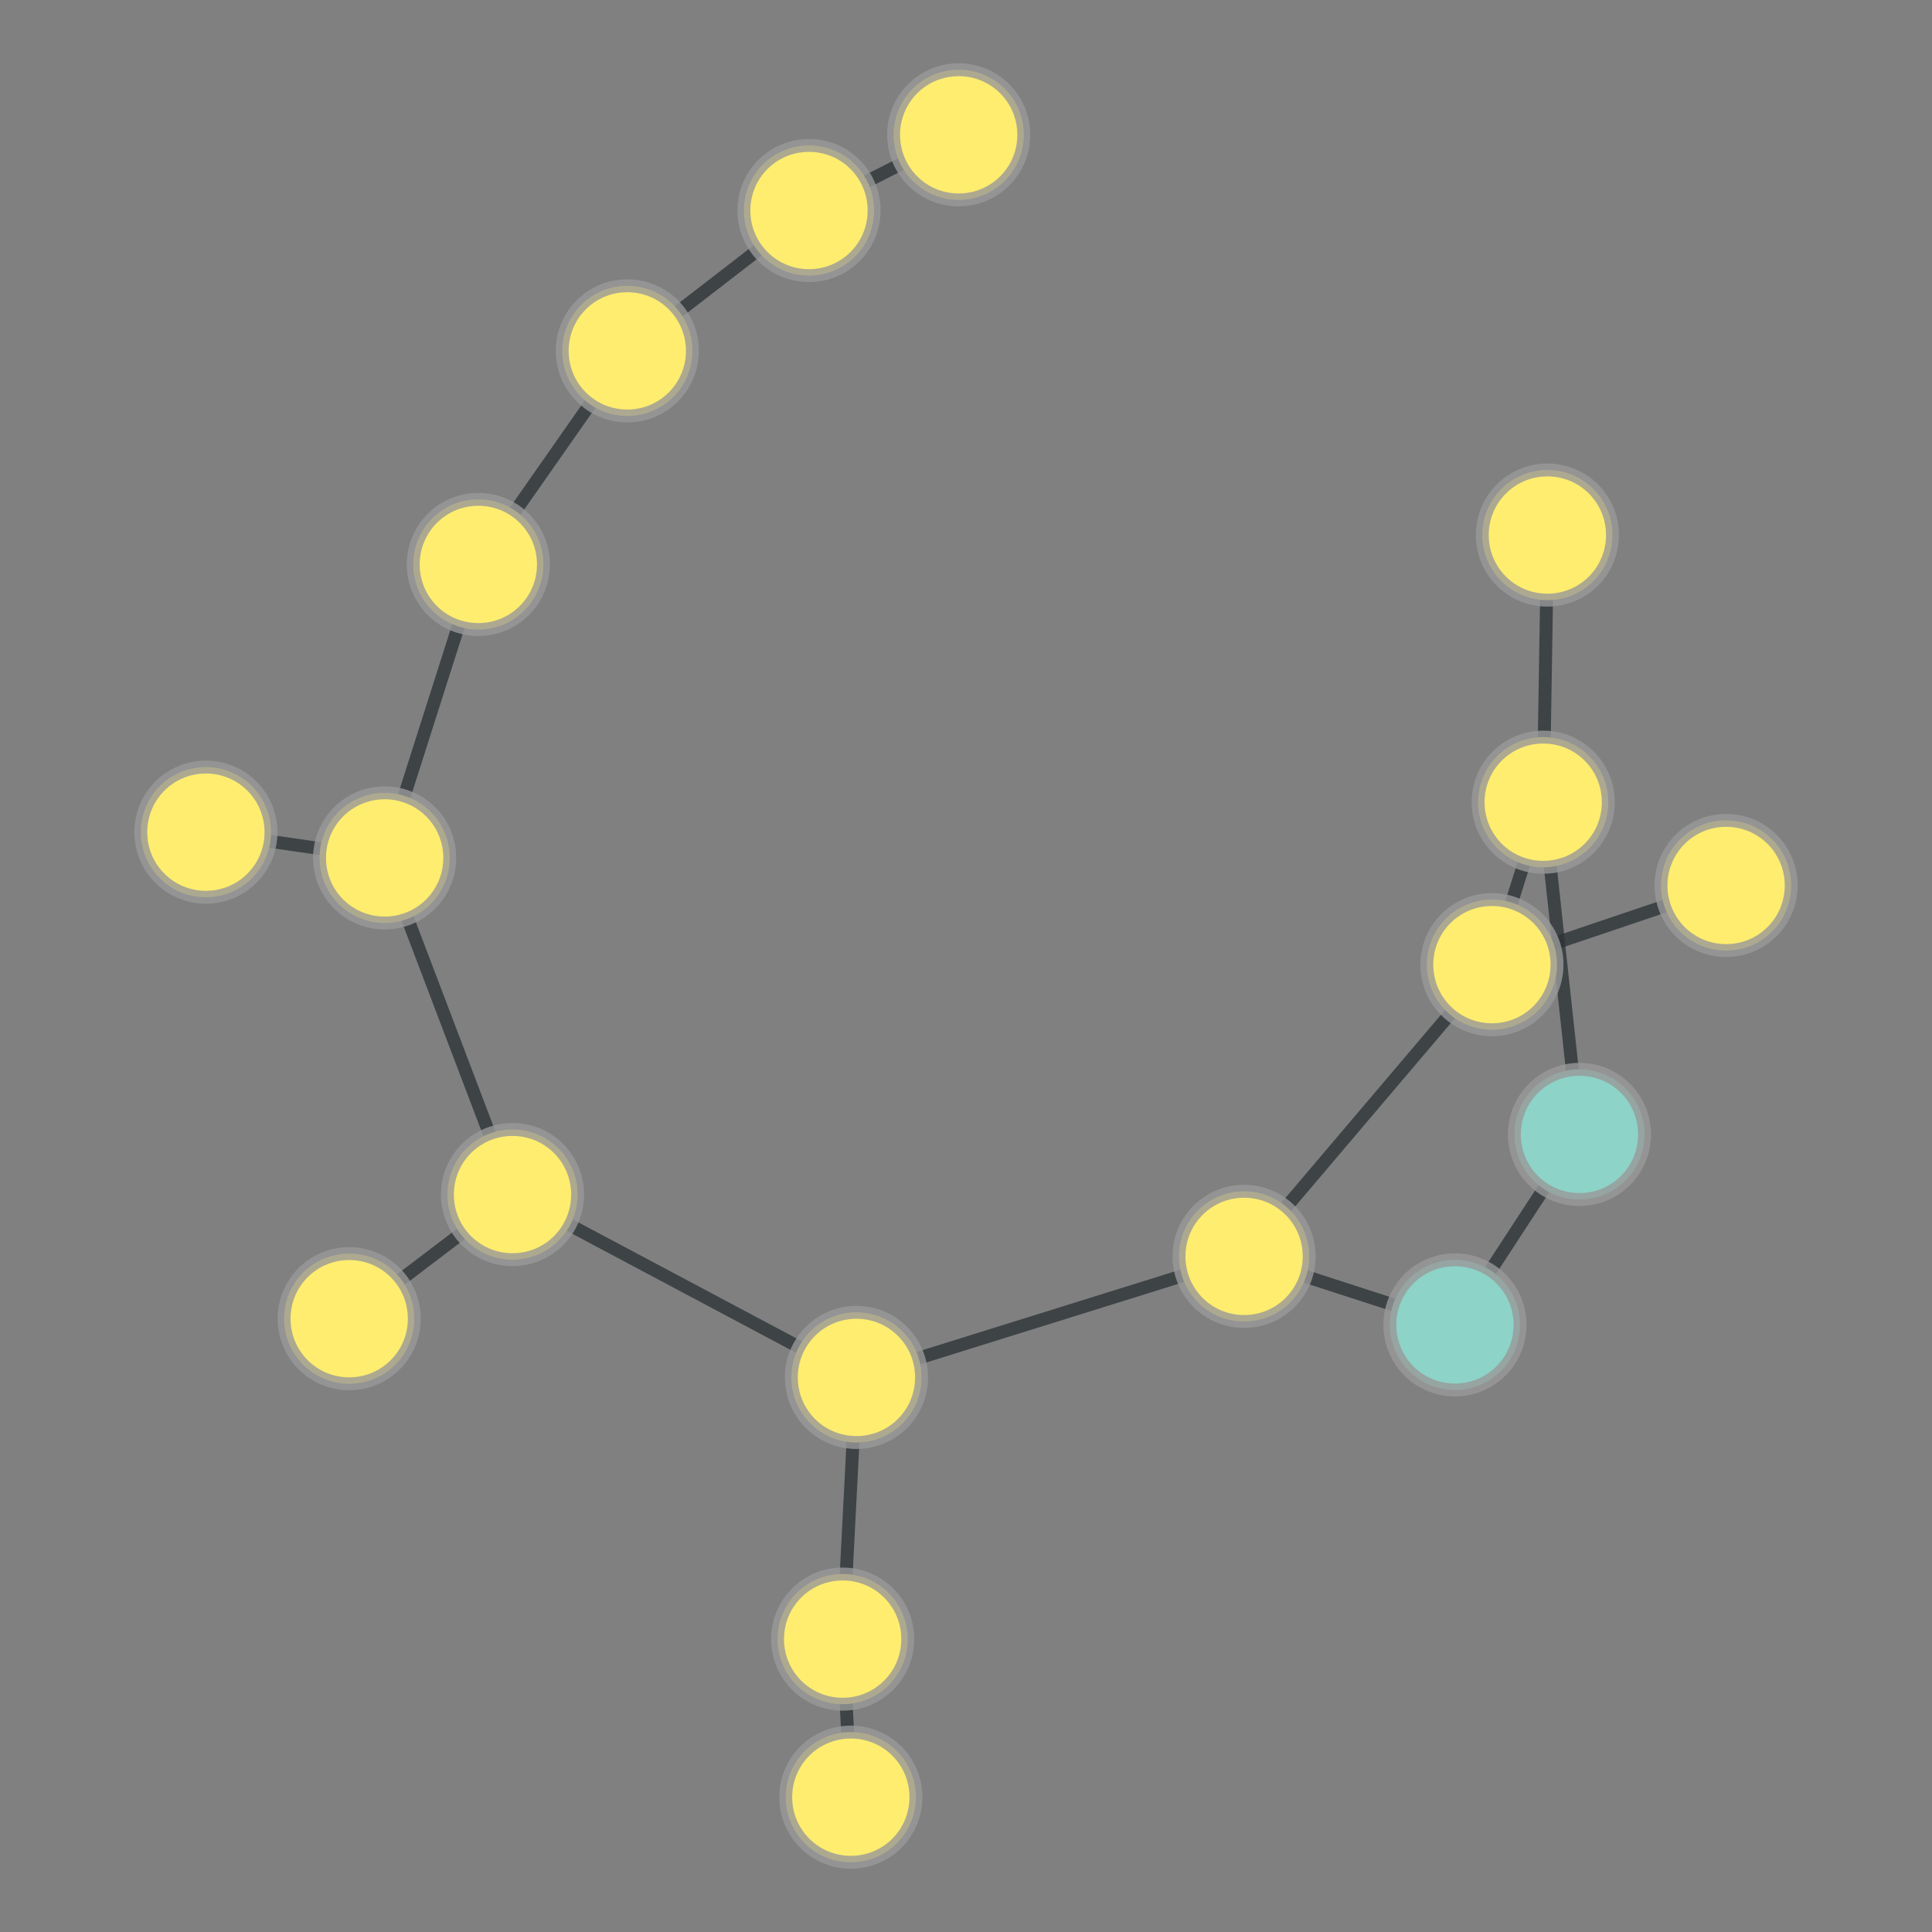<?xml version="1.0" encoding="UTF-8"?>
<svg xmlns="http://www.w3.org/2000/svg" xmlns:xlink="http://www.w3.org/1999/xlink" width="600pt" height="600pt" viewBox="0 0 600 600" version="1.1">
<rect x="0" y="0" width="600" height="600" fill="#808080" stroke="none"/>
<defs>
<clipPath id="clip1">
  <path d="M 102 313 L 324 313 L 324 485 L 102 485 Z M 102 313 "/>
</clipPath>
<clipPath id="clip2">
  <path d="M 76.707 219.426 L 348.441 219.426 L 348.441 579.328 L 76.707 579.328 Z M 76.707 219.426 L 286.184 427.766 C 286.184 438.926 277.137 447.969 265.98 447.969 C 254.82 447.969 245.777 438.926 245.777 427.766 C 245.777 416.609 254.82 407.562 265.98 407.562 C 277.137 407.562 286.184 416.609 286.184 427.766 Z M 76.707 219.426 "/>
</clipPath>
<clipPath id="clip3">
  <path d="M 76.707 219.426 L 348.441 219.426 L 348.441 579.328 L 76.707 579.328 Z M 76.707 219.426 L 179.367 370.984 C 179.367 382.145 170.32 391.188 159.164 391.188 C 148.004 391.188 138.961 382.145 138.961 370.984 C 138.961 359.828 148.004 350.785 159.164 350.785 C 170.32 350.785 179.367 359.828 179.367 370.984 Z M 76.707 219.426 "/>
</clipPath>
<clipPath id="clip4">
  <path d="M 204 414.922 L 324 414.922 L 324 521.887 L 204 521.887 Z M 204 414.922 "/>
</clipPath>
<clipPath id="clip5">
  <path d="M 90.816 414.922 L 436.859 414.922 L 436.859 521.887 L 90.816 521.887 Z M 90.816 414.922 L 286.184 427.766 C 286.184 438.926 277.137 447.969 265.98 447.969 C 254.82 447.969 245.777 438.926 245.777 427.766 C 245.777 416.609 254.82 407.562 265.98 407.562 C 277.137 407.562 286.184 416.609 286.184 427.766 Z M 90.816 414.922 "/>
</clipPath>
<clipPath id="clip6">
  <path d="M 90.816 414.922 L 436.859 414.922 L 436.859 521.887 L 90.816 521.887 Z M 90.816 414.922 L 281.895 509.039 C 281.895 520.199 272.852 529.242 261.691 529.242 C 250.535 529.242 241.492 520.199 241.492 509.039 C 241.492 497.883 250.535 488.836 261.691 488.836 C 272.852 488.836 281.895 497.883 281.895 509.039 Z M 90.816 414.922 "/>
</clipPath>
<clipPath id="clip7">
  <path d="M 212.148 333 L 440.199 333 L 440.199 485 L 212.148 485 Z M 212.148 333 "/>
</clipPath>
<clipPath id="clip8">
  <path d="M 212.148 226.664 L 440.199 226.664 L 440.199 591.285 L 212.148 591.285 Z M 212.148 226.664 L 286.184 427.766 C 286.184 438.926 277.137 447.969 265.98 447.969 C 254.82 447.969 245.777 438.926 245.777 427.766 C 245.777 416.609 254.82 407.562 265.98 407.562 C 277.137 407.562 286.184 416.609 286.184 427.766 Z M 212.148 226.664 "/>
</clipPath>
<clipPath id="clip9">
  <path d="M 212.148 226.664 L 440.199 226.664 L 440.199 591.285 L 212.148 591.285 Z M 212.148 226.664 L 406.566 390.18 C 406.566 401.34 397.523 410.383 386.363 410.383 C 375.207 410.383 366.16 401.34 366.16 390.18 C 366.16 379.023 375.207 369.977 386.363 369.977 C 397.523 369.977 406.566 379.023 406.566 390.18 Z M 212.148 226.664 "/>
</clipPath>
<clipPath id="clip10">
  <path d="M 51 313 L 217 313 L 217 467 L 51 467 Z M 51 313 "/>
</clipPath>
<clipPath id="clip11">
  <path d="M 3.316 233.938 L 264.301 233.938 L 264.301 546.582 L 3.316 546.582 Z M 3.316 233.938 L 128.652 409.531 C 128.652 420.691 119.605 429.734 108.449 429.734 C 97.289 429.734 88.246 420.691 88.246 409.531 C 88.246 398.375 97.289 389.328 108.449 389.328 C 119.605 389.328 128.652 398.375 128.652 409.531 Z M 3.316 233.938 "/>
</clipPath>
<clipPath id="clip12">
  <path d="M 3.316 233.938 L 264.301 233.938 L 264.301 546.582 L 3.316 546.582 Z M 3.316 233.938 L 179.367 370.984 C 179.367 382.145 170.32 391.188 159.164 391.188 C 148.004 391.188 138.961 382.145 138.961 370.984 C 138.961 359.828 148.004 350.785 159.164 350.785 C 170.32 350.785 179.367 359.828 179.367 370.984 Z M 3.316 233.938 "/>
</clipPath>
<clipPath id="clip13">
  <path d="M 62 209 L 217 209 L 217 429 L 62 429 Z M 62 209 "/>
</clipPath>
<clipPath id="clip14">
  <path d="M -40.766 203.078 L 319.391 203.078 L 319.391 434.344 L -40.766 434.344 Z M -40.766 203.078 L 179.367 370.984 C 179.367 382.145 170.32 391.188 159.164 391.188 C 148.004 391.188 138.961 382.145 138.961 370.984 C 138.961 359.828 148.004 350.785 159.164 350.785 C 170.32 350.785 179.367 359.828 179.367 370.984 Z M -40.766 203.078 "/>
</clipPath>
<clipPath id="clip15">
  <path d="M -40.766 203.078 L 319.391 203.078 L 319.391 434.344 L -40.766 434.344 Z M -40.766 203.078 L 139.66 266.434 C 139.66 277.594 130.613 286.637 119.457 286.637 C 108.301 286.637 99.254 277.594 99.254 266.434 C 99.254 255.277 108.301 246.23 119.457 246.23 C 130.613 246.23 139.66 255.277 139.66 266.434 Z M -40.766 203.078 "/>
</clipPath>
<clipPath id="clip16">
  <path d="M 137 8 L 309 8 L 309 167 L 137 167 Z M 137 8 "/>
</clipPath>
<clipPath id="clip17">
  <path d="M 88.641 -70.871 L 357.422 -70.871 L 357.422 245.223 L 88.641 245.223 Z M 88.641 -70.871 L 271.445 65.379 C 271.445 76.535 262.398 85.582 251.242 85.582 C 240.086 85.582 231.039 76.535 231.039 65.379 C 231.039 54.219 240.086 45.176 251.242 45.176 C 262.398 45.176 271.445 54.219 271.445 65.379 Z M 88.641 -70.871 "/>
</clipPath>
<clipPath id="clip18">
  <path d="M 88.641 -70.871 L 357.422 -70.871 L 357.422 245.223 L 88.641 245.223 Z M 88.641 -70.871 L 215.02 108.969 C 215.02 120.125 205.973 129.172 194.816 129.172 C 183.656 129.172 174.613 120.125 174.613 108.969 C 174.613 97.809 183.656 88.766 194.816 88.766 C 205.973 88.766 215.02 97.809 215.02 108.969 Z M 88.641 -70.871 "/>
</clipPath>
<clipPath id="clip19">
  <path d="M 194 0 L 355 0 L 355 123 L 194 123 Z M 194 0 "/>
</clipPath>
<clipPath id="clip20">
  <path d="M 171.812 -111.258 L 377.164 -111.258 L 377.164 218.512 L 171.812 218.512 Z M 171.812 -111.258 L 271.445 65.379 C 271.445 76.535 262.398 85.582 251.242 85.582 C 240.086 85.582 231.039 76.535 231.039 65.379 C 231.039 54.219 240.086 45.176 251.242 45.176 C 262.398 45.176 271.445 54.219 271.445 65.379 Z M 171.812 -111.258 "/>
</clipPath>
<clipPath id="clip21">
  <path d="M 171.812 -111.258 L 377.164 -111.258 L 377.164 218.512 L 171.812 218.512 Z M 171.812 -111.258 L 317.934 41.871 C 317.934 53.027 308.891 62.074 297.73 62.074 C 286.574 62.074 277.527 53.027 277.527 41.871 C 277.527 30.711 286.574 21.668 297.73 21.668 C 308.891 21.668 317.934 30.711 317.934 41.871 Z M 171.812 -111.258 "/>
</clipPath>
<clipPath id="clip22">
  <path d="M 91 51 L 252 51 L 252 233 L 91 233 Z M 91 51 "/>
</clipPath>
<clipPath id="clip23">
  <path d="M 7.488 9.348 L 335.883 9.348 L 335.883 274.918 L 7.488 274.918 Z M 7.488 9.348 L 215.02 108.969 C 215.02 120.125 205.973 129.172 194.816 129.172 C 183.656 129.172 174.613 120.125 174.613 108.969 C 174.613 97.809 183.656 88.766 194.816 88.766 C 205.973 88.766 215.02 97.809 215.02 108.969 Z M 7.488 9.348 "/>
</clipPath>
<clipPath id="clip24">
  <path d="M 7.488 9.348 L 335.883 9.348 L 335.883 274.918 L 7.488 274.918 Z M 7.488 9.348 L 168.754 175.293 C 168.754 186.449 159.707 195.496 148.551 195.496 C 137.395 195.496 128.348 186.449 128.348 175.293 C 128.348 164.133 137.395 155.09 148.551 155.09 C 159.707 155.09 168.754 164.133 168.754 175.293 Z M 7.488 9.348 "/>
</clipPath>
<clipPath id="clip25">
  <path d="M 62 120.449 L 206 120.449 L 206 321.281 L 62 321.281 Z M 62 120.449 "/>
</clipPath>
<clipPath id="clip26">
  <path d="M -43.738 120.449 L 311.75 120.449 L 311.75 321.281 L -43.738 321.281 Z M -43.738 120.449 L 139.66 266.434 C 139.66 277.594 130.613 286.637 119.457 286.637 C 108.301 286.637 99.254 277.594 99.254 266.434 C 99.254 255.277 108.301 246.23 119.457 246.23 C 130.613 246.23 139.66 255.277 139.66 266.434 Z M -43.738 120.449 "/>
</clipPath>
<clipPath id="clip27">
  <path d="M -43.738 120.449 L 311.75 120.449 L 311.75 321.281 L -43.738 321.281 Z M -43.738 120.449 L 168.754 175.293 C 168.754 186.449 159.707 195.496 148.551 195.496 C 137.395 195.496 128.348 186.449 128.348 175.293 C 128.348 164.133 137.395 155.09 148.551 155.09 C 159.707 155.09 168.754 164.133 168.754 175.293 Z M -43.738 120.449 "/>
</clipPath>
<clipPath id="clip28">
  <path d="M 36.086 201 L 147.32 201 L 147.32 324 L 36.086 324 Z M 36.086 201 "/>
</clipPath>
<clipPath id="clip29">
  <path d="M 36.086 89.039 L 147.32 89.039 L 147.32 435.836 L 36.086 435.836 Z M 36.086 89.039 L 139.66 266.434 C 139.66 277.594 130.613 286.637 119.457 286.637 C 108.301 286.637 99.254 277.594 99.254 266.434 C 99.254 255.277 108.301 246.23 119.457 246.23 C 130.613 246.23 139.66 255.277 139.66 266.434 Z M 36.086 89.039 "/>
</clipPath>
<clipPath id="clip30">
  <path d="M 36.086 89.039 L 147.32 89.039 L 147.32 435.836 L 36.086 435.836 Z M 36.086 89.039 L 84.148 258.438 C 84.148 269.594 75.102 278.641 63.945 278.641 C 52.785 278.641 43.742 269.594 43.742 258.438 C 43.742 247.281 52.785 238.234 63.945 238.234 C 75.102 238.234 84.148 247.281 84.148 258.438 Z M 36.086 89.039 "/>
</clipPath>
<clipPath id="clip31">
  <path d="M 204 496.355 L 322 496.355 L 322 570.816 L 204 570.816 Z M 204 496.355 "/>
</clipPath>
<clipPath id="clip32">
  <path d="M 90.809 496.355 L 435.121 496.355 L 435.121 570.816 L 90.809 570.816 Z M 90.809 496.355 L 284.438 558.129 C 284.438 569.289 275.391 578.332 264.234 578.332 C 253.074 578.332 244.031 569.289 244.031 558.129 C 244.031 546.973 253.074 537.926 264.234 537.926 C 275.391 537.926 284.438 546.973 284.438 558.129 Z M 90.809 496.355 "/>
</clipPath>
<clipPath id="clip33">
  <path d="M 90.809 496.355 L 435.121 496.355 L 435.121 570.816 L 90.809 570.816 Z M 90.809 496.355 L 281.895 509.039 C 281.895 520.199 272.852 529.242 261.691 529.242 C 250.535 529.242 241.492 520.199 241.492 509.039 C 241.492 497.883 250.535 488.836 261.691 488.836 C 272.852 488.836 281.895 497.883 281.895 509.039 Z M 90.809 496.355 "/>
</clipPath>
<clipPath id="clip34">
  <path d="M 330.68 333 L 507.535 333 L 507.535 469 L 330.68 469 Z M 330.68 333 "/>
</clipPath>
<clipPath id="clip35">
  <path d="M 330.68 227.258 L 507.535 227.258 L 507.535 574.391 L 330.68 574.391 Z M 330.68 227.258 L 406.566 390.18 C 406.566 401.34 397.523 410.383 386.363 410.383 C 375.207 410.383 366.16 401.34 366.16 390.18 C 366.16 379.023 375.207 369.977 386.363 369.977 C 397.523 369.977 406.566 379.023 406.566 390.18 Z M 330.68 227.258 "/>
</clipPath>
<clipPath id="clip36">
  <path d="M 330.68 227.258 L 507.535 227.258 L 507.535 574.391 L 330.68 574.391 Z M 330.68 227.258 L 472.051 411.465 C 472.051 422.621 463.008 431.668 451.848 431.668 C 440.691 431.668 431.645 422.621 431.645 411.465 C 431.645 400.309 440.691 391.262 451.848 391.262 C 463.008 391.262 472.051 400.309 472.051 411.465 Z M 330.68 227.258 "/>
</clipPath>
<clipPath id="clip37">
  <path d="M 329 242 L 521 242 L 521 448 L 329 448 Z M 329 242 "/>
</clipPath>
<clipPath id="clip38">
  <path d="M 255 187.375 L 594.699 187.375 L 594.699 502.387 L 255 502.387 Z M 255 187.375 L 406.566 390.18 C 406.566 401.34 397.523 410.383 386.363 410.383 C 375.207 410.383 366.16 401.34 366.16 390.18 C 366.16 379.023 375.207 369.977 386.363 369.977 C 397.523 369.977 406.566 379.023 406.566 390.18 Z M 255 187.375 "/>
</clipPath>
<clipPath id="clip39">
  <path d="M 255 187.375 L 594.699 187.375 L 594.699 502.387 L 255 502.387 Z M 255 187.375 L 483.535 299.578 C 483.535 310.738 474.488 319.781 463.332 319.781 C 452.176 319.781 443.129 310.738 443.129 299.578 C 443.129 288.422 452.176 279.375 463.332 279.375 C 474.488 279.375 483.535 288.422 483.535 299.578 Z M 255 187.375 "/>
</clipPath>
<clipPath id="clip40">
  <path d="M 422 159.504 L 538 159.504 L 538 255.789 L 422 255.789 Z M 422 159.504 "/>
</clipPath>
<clipPath id="clip41">
  <path d="M 308.168 159.504 L 651.645 159.504 L 651.645 255.789 L 308.168 255.789 Z M 308.168 159.504 L 500.758 166.16 C 500.758 177.32 491.711 186.363 480.555 186.363 C 469.395 186.363 460.352 177.32 460.352 166.16 C 460.352 155.004 469.395 145.957 480.555 145.957 C 491.711 145.957 500.758 155.004 500.758 166.16 Z M 308.168 159.504 "/>
</clipPath>
<clipPath id="clip42">
  <path d="M 308.168 159.504 L 651.645 159.504 L 651.645 255.789 L 308.168 255.789 Z M 308.168 159.504 L 499.457 249.129 C 499.457 260.285 490.414 269.332 479.254 269.332 C 468.098 269.332 459.051 260.285 459.051 249.129 C 459.051 237.973 468.098 228.926 479.254 228.926 C 490.414 228.926 499.457 237.973 499.457 249.129 Z M 308.168 159.504 "/>
</clipPath>
<clipPath id="clip43">
  <path d="M 422 226.965 L 548 226.965 L 548 374.48 L 422 374.48 Z M 422 226.965 "/>
</clipPath>
<clipPath id="clip44">
  <path d="M 309.133 226.965 L 660.641 226.965 L 660.641 374.48 L 309.133 374.48 Z M 309.133 226.965 L 510.719 352.312 C 510.719 363.469 501.676 372.516 490.516 372.516 C 479.359 372.516 470.312 363.469 470.312 352.312 C 470.312 341.156 479.359 332.109 490.516 332.109 C 501.676 332.109 510.719 341.156 510.719 352.312 Z M 309.133 226.965 "/>
</clipPath>
<clipPath id="clip45">
  <path d="M 309.133 226.965 L 660.641 226.965 L 660.641 374.48 L 309.133 374.48 Z M 309.133 226.965 L 499.457 249.129 C 499.457 260.285 490.414 269.332 479.254 269.332 C 468.098 269.332 459.051 260.285 459.051 249.129 C 459.051 237.973 468.098 228.926 479.254 228.926 C 490.414 228.926 499.457 237.973 499.457 249.129 Z M 309.133 226.965 "/>
</clipPath>
<clipPath id="clip46">
  <path d="M 394 295 L 548 295 L 548 469 L 394 469 Z M 394 295 "/>
</clipPath>
<clipPath id="clip47">
  <path d="M 307.969 256.859 L 634.398 256.859 L 634.398 506.922 L 307.969 506.922 Z M 307.969 256.859 L 510.719 352.312 C 510.719 363.469 501.676 372.516 490.516 372.516 C 479.359 372.516 470.312 363.469 470.312 352.312 C 470.312 341.156 479.359 332.109 490.516 332.109 C 501.676 332.109 510.719 341.156 510.719 352.312 Z M 307.969 256.859 "/>
</clipPath>
<clipPath id="clip48">
  <path d="M 307.969 256.859 L 634.398 256.859 L 634.398 506.922 L 307.969 506.922 Z M 307.969 256.859 L 472.051 411.465 C 472.051 422.621 463.008 431.668 451.848 431.668 C 440.691 431.668 431.645 422.621 431.645 411.465 C 431.645 400.309 440.691 391.262 451.848 391.262 C 463.008 391.262 472.051 400.309 472.051 411.465 Z M 307.969 256.859 "/>
</clipPath>
<clipPath id="clip49">
  <path d="M 406 194.809 L 537 194.809 L 537 353.902 L 406 353.902 Z M 406 194.809 "/>
</clipPath>
<clipPath id="clip50">
  <path d="M 299.973 194.809 L 642.617 194.809 L 642.617 353.902 L 299.973 353.902 Z M 299.973 194.809 L 499.457 249.129 C 499.457 260.285 490.414 269.332 479.254 269.332 C 468.098 269.332 459.051 260.285 459.051 249.129 C 459.051 237.973 468.098 228.926 479.254 228.926 C 490.414 228.926 499.457 237.973 499.457 249.129 Z M 299.973 194.809 "/>
</clipPath>
<clipPath id="clip51">
  <path d="M 299.973 194.809 L 642.617 194.809 L 642.617 353.902 L 299.973 353.902 Z M 299.973 194.809 L 483.535 299.578 C 483.535 310.738 474.488 319.781 463.332 319.781 C 452.176 319.781 443.129 310.738 443.129 299.578 C 443.129 288.422 452.176 279.375 463.332 279.375 C 474.488 279.375 483.535 288.422 483.535 299.578 Z M 299.973 194.809 "/>
</clipPath>
<clipPath id="clip52">
  <path d="M 406 217 L 593.605 217 L 593.605 357 L 406 357 Z M 406 217 "/>
</clipPath>
<clipPath id="clip53">
  <path d="M 405.785 112.688 L 593.605 112.688 L 593.605 461.887 L 405.785 461.887 Z M 405.785 112.688 L 556.258 274.992 C 556.258 286.148 547.215 295.195 536.055 295.195 C 524.898 295.195 515.852 286.148 515.852 274.992 C 515.852 263.832 524.898 254.789 536.055 254.789 C 547.215 254.789 556.258 263.832 556.258 274.992 Z M 405.785 112.688 "/>
</clipPath>
<clipPath id="clip54">
  <path d="M 405.785 112.688 L 593.605 112.688 L 593.605 461.887 L 405.785 461.887 Z M 405.785 112.688 L 483.535 299.578 C 483.535 310.738 474.488 319.781 463.332 319.781 C 452.176 319.781 443.129 310.738 443.129 299.578 C 443.129 288.422 452.176 279.375 463.332 279.375 C 474.488 279.375 483.535 288.422 483.535 299.578 Z M 405.785 112.688 "/>
</clipPath>
</defs>
<g id="surface106">
<g clip-path="url(#clip1)" clip-rule="nonzero">
<g clip-path="url(#clip2)" clip-rule="evenodd">
<g clip-path="url(#clip3)" clip-rule="evenodd">
<path style="fill:none;stroke-width:0.024;stroke-linecap:butt;stroke-linejoin:miter;stroke:rgb(17.969%,20.312%,21.094%);stroke-opacity:0.8;stroke-miterlimit:10;" d="M 2.194 1.991 L 1.555 1.651 " transform="matrix(167.067,0,0,167.067,-100.612,95.185)"/>
</g>
</g>
</g>
<g clip-path="url(#clip4)" clip-rule="nonzero">
<g clip-path="url(#clip5)" clip-rule="evenodd">
<g clip-path="url(#clip6)" clip-rule="evenodd">
<path style="fill:none;stroke-width:0.024;stroke-linecap:butt;stroke-linejoin:miter;stroke:rgb(17.969%,20.312%,21.094%);stroke-opacity:0.8;stroke-miterlimit:10;" d="M 2.194 1.991 L 2.169 2.477 " transform="matrix(167.067,0,0,167.067,-100.612,95.185)"/>
</g>
</g>
</g>
<g clip-path="url(#clip7)" clip-rule="nonzero">
<g clip-path="url(#clip8)" clip-rule="evenodd">
<g clip-path="url(#clip9)" clip-rule="evenodd">
<path style="fill:none;stroke-width:0.024;stroke-linecap:butt;stroke-linejoin:miter;stroke:rgb(17.969%,20.312%,21.094%);stroke-opacity:0.8;stroke-miterlimit:10;" d="M 2.194 1.991 L 2.915 1.766 " transform="matrix(167.067,0,0,167.067,-100.612,95.185)"/>
</g>
</g>
</g>
<g clip-path="url(#clip10)" clip-rule="nonzero">
<g clip-path="url(#clip11)" clip-rule="evenodd">
<g clip-path="url(#clip12)" clip-rule="evenodd">
<path style="fill:none;stroke-width:0.024;stroke-linecap:butt;stroke-linejoin:miter;stroke:rgb(17.969%,20.312%,21.094%);stroke-opacity:0.8;stroke-miterlimit:10;" d="M 1.251 1.882 L 1.555 1.651 " transform="matrix(167.067,0,0,167.067,-100.612,95.185)"/>
</g>
</g>
</g>
<g clip-path="url(#clip13)" clip-rule="nonzero">
<g clip-path="url(#clip14)" clip-rule="evenodd">
<g clip-path="url(#clip15)" clip-rule="evenodd">
<path style="fill:none;stroke-width:0.024;stroke-linecap:butt;stroke-linejoin:miter;stroke:rgb(17.969%,20.312%,21.094%);stroke-opacity:0.8;stroke-miterlimit:10;" d="M 1.555 1.651 L 1.317 1.025 " transform="matrix(167.067,0,0,167.067,-100.612,95.185)"/>
</g>
</g>
</g>
<g clip-path="url(#clip16)" clip-rule="nonzero">
<g clip-path="url(#clip17)" clip-rule="evenodd">
<g clip-path="url(#clip18)" clip-rule="evenodd">
<path style="fill:none;stroke-width:0.024;stroke-linecap:butt;stroke-linejoin:miter;stroke:rgb(17.969%,20.312%,21.094%);stroke-opacity:0.8;stroke-miterlimit:10;" d="M 2.106 -0.178 L 1.768 0.083 " transform="matrix(167.067,0,0,167.067,-100.612,95.185)"/>
</g>
</g>
</g>
<g clip-path="url(#clip19)" clip-rule="nonzero">
<g clip-path="url(#clip20)" clip-rule="evenodd">
<g clip-path="url(#clip21)" clip-rule="evenodd">
<path style="fill:none;stroke-width:0.024;stroke-linecap:butt;stroke-linejoin:miter;stroke:rgb(17.969%,20.312%,21.094%);stroke-opacity:0.8;stroke-miterlimit:10;" d="M 2.106 -0.178 L 2.384 -0.319 " transform="matrix(167.067,0,0,167.067,-100.612,95.185)"/>
</g>
</g>
</g>
<g clip-path="url(#clip22)" clip-rule="nonzero">
<g clip-path="url(#clip23)" clip-rule="evenodd">
<g clip-path="url(#clip24)" clip-rule="evenodd">
<path style="fill:none;stroke-width:0.024;stroke-linecap:butt;stroke-linejoin:miter;stroke:rgb(17.969%,20.312%,21.094%);stroke-opacity:0.8;stroke-miterlimit:10;" d="M 1.768 0.083 L 1.491 0.479 " transform="matrix(167.067,0,0,167.067,-100.612,95.185)"/>
</g>
</g>
</g>
<g clip-path="url(#clip25)" clip-rule="nonzero">
<g clip-path="url(#clip26)" clip-rule="evenodd">
<g clip-path="url(#clip27)" clip-rule="evenodd">
<path style="fill:none;stroke-width:0.024;stroke-linecap:butt;stroke-linejoin:miter;stroke:rgb(17.969%,20.312%,21.094%);stroke-opacity:0.8;stroke-miterlimit:10;" d="M 1.317 1.025 L 1.491 0.479 " transform="matrix(167.067,0,0,167.067,-100.612,95.185)"/>
</g>
</g>
</g>
<g clip-path="url(#clip28)" clip-rule="nonzero">
<g clip-path="url(#clip29)" clip-rule="evenodd">
<g clip-path="url(#clip30)" clip-rule="evenodd">
<path style="fill:none;stroke-width:0.024;stroke-linecap:butt;stroke-linejoin:miter;stroke:rgb(17.969%,20.312%,21.094%);stroke-opacity:0.8;stroke-miterlimit:10;" d="M 1.317 1.025 L 0.985 0.977 " transform="matrix(167.067,0,0,167.067,-100.612,95.185)"/>
</g>
</g>
</g>
<g clip-path="url(#clip31)" clip-rule="nonzero">
<g clip-path="url(#clip32)" clip-rule="evenodd">
<g clip-path="url(#clip33)" clip-rule="evenodd">
<path style="fill:none;stroke-width:0.024;stroke-linecap:butt;stroke-linejoin:miter;stroke:rgb(17.969%,20.312%,21.094%);stroke-opacity:0.8;stroke-miterlimit:10;" d="M 2.184 2.771 L 2.169 2.477 " transform="matrix(167.067,0,0,167.067,-100.612,95.185)"/>
</g>
</g>
</g>
<g clip-path="url(#clip34)" clip-rule="nonzero">
<g clip-path="url(#clip35)" clip-rule="evenodd">
<g clip-path="url(#clip36)" clip-rule="evenodd">
<path style="fill:none;stroke-width:0.024;stroke-linecap:butt;stroke-linejoin:miter;stroke:rgb(17.969%,20.312%,21.094%);stroke-opacity:0.8;stroke-miterlimit:10;" d="M 2.915 1.766 L 3.307 1.893 " transform="matrix(167.067,0,0,167.067,-100.612,95.185)"/>
</g>
</g>
</g>
<g clip-path="url(#clip37)" clip-rule="nonzero">
<g clip-path="url(#clip38)" clip-rule="evenodd">
<g clip-path="url(#clip39)" clip-rule="evenodd">
<path style="fill:none;stroke-width:0.024;stroke-linecap:butt;stroke-linejoin:miter;stroke:rgb(17.969%,20.312%,21.094%);stroke-opacity:0.8;stroke-miterlimit:10;" d="M 2.915 1.766 L 3.376 1.223 " transform="matrix(167.067,0,0,167.067,-100.612,95.185)"/>
</g>
</g>
</g>
<g clip-path="url(#clip40)" clip-rule="nonzero">
<g clip-path="url(#clip41)" clip-rule="evenodd">
<g clip-path="url(#clip42)" clip-rule="evenodd">
<path style="fill:none;stroke-width:0.024;stroke-linecap:butt;stroke-linejoin:miter;stroke:rgb(17.969%,20.312%,21.094%);stroke-opacity:0.8;stroke-miterlimit:10;" d="M 3.479 0.425 L 3.471 0.921 " transform="matrix(167.067,0,0,167.067,-100.612,95.185)"/>
</g>
</g>
</g>
<g clip-path="url(#clip43)" clip-rule="nonzero">
<g clip-path="url(#clip44)" clip-rule="evenodd">
<g clip-path="url(#clip45)" clip-rule="evenodd">
<path style="fill:none;stroke-width:0.024;stroke-linecap:butt;stroke-linejoin:miter;stroke:rgb(17.969%,20.312%,21.094%);stroke-opacity:0.8;stroke-miterlimit:10;" d="M 3.538 1.539 L 3.471 0.921 " transform="matrix(167.067,0,0,167.067,-100.612,95.185)"/>
</g>
</g>
</g>
<g clip-path="url(#clip46)" clip-rule="nonzero">
<g clip-path="url(#clip47)" clip-rule="evenodd">
<g clip-path="url(#clip48)" clip-rule="evenodd">
<path style="fill:none;stroke-width:0.024;stroke-linecap:butt;stroke-linejoin:miter;stroke:rgb(17.969%,20.312%,21.094%);stroke-opacity:0.8;stroke-miterlimit:10;" d="M 3.538 1.539 L 3.307 1.893 " transform="matrix(167.067,0,0,167.067,-100.612,95.185)"/>
</g>
</g>
</g>
<g clip-path="url(#clip49)" clip-rule="nonzero">
<g clip-path="url(#clip50)" clip-rule="evenodd">
<g clip-path="url(#clip51)" clip-rule="evenodd">
<path style="fill:none;stroke-width:0.024;stroke-linecap:butt;stroke-linejoin:miter;stroke:rgb(17.969%,20.312%,21.094%);stroke-opacity:0.8;stroke-miterlimit:10;" d="M 3.471 0.921 L 3.376 1.223 " transform="matrix(167.067,0,0,167.067,-100.612,95.185)"/>
</g>
</g>
</g>
<g clip-path="url(#clip52)" clip-rule="nonzero">
<g clip-path="url(#clip53)" clip-rule="evenodd">
<g clip-path="url(#clip54)" clip-rule="evenodd">
<path style="fill:none;stroke-width:0.024;stroke-linecap:butt;stroke-linejoin:miter;stroke:rgb(17.969%,20.312%,21.094%);stroke-opacity:0.8;stroke-miterlimit:10;" d="M 3.811 1.076 L 3.376 1.223 " transform="matrix(167.067,0,0,167.067,-100.612,95.185)"/>
</g>
</g>
</g>
<path style="fill-rule:nonzero;fill:rgb(100%,92.941%,43.529%);fill-opacity:1;stroke-width:0.024;stroke-linecap:butt;stroke-linejoin:miter;stroke:rgb(60%,60%,60%);stroke-opacity:0.8;stroke-miterlimit:10;" d="M 0.121 -0 C 0.121 0.067 0.067 0.121 0 0.121 C -0.067 0.121 -0.121 0.067 -0.121 -0 C -0.121 -0.067 -0.067 -0.121 0 -0.121 C 0.067 -0.121 0.121 -0.067 0.121 -0 Z M 0.121 -0 " transform="matrix(167.067,0,0,167.067,265.979,427.767)"/>
<path style="fill-rule:nonzero;fill:rgb(100%,92.941%,43.529%);fill-opacity:1;stroke-width:0.024;stroke-linecap:butt;stroke-linejoin:miter;stroke:rgb(60%,60%,60%);stroke-opacity:0.8;stroke-miterlimit:10;" d="M 0.121 -0 C 0.121 0.067 0.067 0.121 0 0.121 C -0.067 0.121 -0.121 0.067 -0.121 -0 C -0.121 -0.067 -0.067 -0.121 0 -0.121 C 0.067 -0.121 0.121 -0.067 0.121 -0 Z M 0.121 -0 " transform="matrix(167.067,0,0,167.067,108.447,409.532)"/>
<path style="fill-rule:nonzero;fill:rgb(100%,92.941%,43.529%);fill-opacity:1;stroke-width:0.024;stroke-linecap:butt;stroke-linejoin:miter;stroke:rgb(60%,60%,60%);stroke-opacity:0.8;stroke-miterlimit:10;" d="M 0.121 -0 C 0.121 0.067 0.067 0.121 0 0.121 C -0.067 0.121 -0.121 0.067 -0.121 -0 C -0.121 -0.067 -0.067 -0.121 0 -0.121 C 0.067 -0.121 0.121 -0.067 0.121 -0 Z M 0.121 -0 " transform="matrix(167.067,0,0,167.067,159.163,370.986)"/>
<path style="fill-rule:nonzero;fill:rgb(100%,92.941%,43.529%);fill-opacity:1;stroke-width:0.024;stroke-linecap:butt;stroke-linejoin:miter;stroke:rgb(60%,60%,60%);stroke-opacity:0.8;stroke-miterlimit:10;" d="M 0.121 0 C 0.121 0.067 0.067 0.121 -0 0.121 C -0.067 0.121 -0.121 0.067 -0.121 0 C -0.121 -0.067 -0.067 -0.121 -0 -0.121 C 0.067 -0.121 0.121 -0.067 0.121 0 Z M 0.121 0 " transform="matrix(167.067,0,0,167.067,251.242,65.377)"/>
<path style="fill-rule:nonzero;fill:rgb(100%,92.941%,43.529%);fill-opacity:1;stroke-width:0.024;stroke-linecap:butt;stroke-linejoin:miter;stroke:rgb(60%,60%,60%);stroke-opacity:0.8;stroke-miterlimit:10;" d="M 0.121 0 C 0.121 0.067 0.067 0.121 0 0.121 C -0.067 0.121 -0.121 0.067 -0.121 0 C -0.121 -0.067 -0.067 -0.121 0 -0.121 C 0.067 -0.121 0.121 -0.067 0.121 0 Z M 0.121 0 " transform="matrix(167.067,0,0,167.067,194.815,108.968)"/>
<path style="fill-rule:nonzero;fill:rgb(100%,92.941%,43.529%);fill-opacity:1;stroke-width:0.024;stroke-linecap:butt;stroke-linejoin:miter;stroke:rgb(60%,60%,60%);stroke-opacity:0.8;stroke-miterlimit:10;" d="M 0.121 -0 C 0.121 0.067 0.067 0.121 -0 0.121 C -0.067 0.121 -0.121 0.067 -0.121 -0 C -0.121 -0.067 -0.067 -0.121 -0 -0.121 C 0.067 -0.121 0.121 -0.067 0.121 -0 Z M 0.121 -0 " transform="matrix(167.067,0,0,167.067,119.457,266.434)"/>
<path style="fill-rule:nonzero;fill:rgb(100%,92.941%,43.529%);fill-opacity:1;stroke-width:0.024;stroke-linecap:butt;stroke-linejoin:miter;stroke:rgb(60%,60%,60%);stroke-opacity:0.8;stroke-miterlimit:10;" d="M 0.121 0 C 0.121 0.067 0.067 0.121 -0 0.121 C -0.067 0.121 -0.121 0.067 -0.121 0 C -0.121 -0.067 -0.067 -0.121 -0 -0.121 C 0.067 -0.121 0.121 -0.067 0.121 0 Z M 0.121 0 " transform="matrix(167.067,0,0,167.067,148.551,175.291)"/>
<path style="fill-rule:nonzero;fill:rgb(100%,92.941%,43.529%);fill-opacity:1;stroke-width:0.024;stroke-linecap:butt;stroke-linejoin:miter;stroke:rgb(60%,60%,60%);stroke-opacity:0.8;stroke-miterlimit:10;" d="M 0.121 0 C 0.121 0.067 0.067 0.121 0 0.121 C -0.067 0.121 -0.121 0.067 -0.121 0 C -0.121 -0.067 -0.067 -0.121 0 -0.121 C 0.067 -0.121 0.121 -0.067 0.121 0 Z M 0.121 0 " transform="matrix(167.067,0,0,167.067,63.943,258.437)"/>
<path style="fill-rule:nonzero;fill:rgb(100%,92.941%,43.529%);fill-opacity:1;stroke-width:0.024;stroke-linecap:butt;stroke-linejoin:miter;stroke:rgb(60%,60%,60%);stroke-opacity:0.8;stroke-miterlimit:10;" d="M 0.121 0 C 0.121 0.067 0.067 0.121 -0 0.121 C -0.067 0.121 -0.121 0.067 -0.121 0 C -0.121 -0.067 -0.067 -0.121 -0 -0.121 C 0.067 -0.121 0.121 -0.067 0.121 0 Z M 0.121 0 " transform="matrix(167.067,0,0,167.067,297.731,41.87)"/>
<path style="fill-rule:nonzero;fill:rgb(100%,92.941%,43.529%);fill-opacity:1;stroke-width:0.024;stroke-linecap:butt;stroke-linejoin:miter;stroke:rgb(60%,60%,60%);stroke-opacity:0.8;stroke-miterlimit:10;" d="M 0.121 -0 C 0.121 0.067 0.067 0.121 0 0.121 C -0.067 0.121 -0.121 0.067 -0.121 -0 C -0.121 -0.067 -0.067 -0.121 0 -0.121 C 0.067 -0.121 0.121 -0.067 0.121 -0 Z M 0.121 -0 " transform="matrix(167.067,0,0,167.067,264.233,558.13)"/>
<path style="fill-rule:nonzero;fill:rgb(100%,92.941%,43.529%);fill-opacity:1;stroke-width:0.024;stroke-linecap:butt;stroke-linejoin:miter;stroke:rgb(60%,60%,60%);stroke-opacity:0.8;stroke-miterlimit:10;" d="M 0.121 -0 C 0.121 0.067 0.067 0.121 -0 0.121 C -0.067 0.121 -0.121 0.067 -0.121 -0 C -0.121 -0.067 -0.067 -0.121 -0 -0.121 C 0.067 -0.121 0.121 -0.067 0.121 -0 Z M 0.121 -0 " transform="matrix(167.067,0,0,167.067,261.693,509.041)"/>
<path style="fill-rule:nonzero;fill:rgb(100%,92.941%,43.529%);fill-opacity:1;stroke-width:0.024;stroke-linecap:butt;stroke-linejoin:miter;stroke:rgb(60%,60%,60%);stroke-opacity:0.8;stroke-miterlimit:10;" d="M 0.121 -0 C 0.121 0.067 0.067 0.121 -0 0.121 C -0.067 0.121 -0.121 0.067 -0.121 -0 C -0.121 -0.067 -0.067 -0.121 -0 -0.121 C 0.067 -0.121 0.121 -0.067 0.121 -0 Z M 0.121 -0 " transform="matrix(167.067,0,0,167.067,386.365,390.181)"/>
<path style="fill-rule:nonzero;fill:rgb(100%,92.941%,43.529%);fill-opacity:1;stroke-width:0.024;stroke-linecap:butt;stroke-linejoin:miter;stroke:rgb(60%,60%,60%);stroke-opacity:0.8;stroke-miterlimit:10;" d="M 0.121 -0 C 0.121 0.067 0.067 0.121 0 0.121 C -0.067 0.121 -0.121 0.067 -0.121 -0 C -0.121 -0.067 -0.067 -0.121 0 -0.121 C 0.067 -0.121 0.121 -0.067 0.121 -0 Z M 0.121 -0 " transform="matrix(167.067,0,0,167.067,480.553,166.162)"/>
<path style="fill-rule:nonzero;fill:rgb(55.294%,82.745%,78.039%);fill-opacity:1;stroke-width:0.024;stroke-linecap:butt;stroke-linejoin:miter;stroke:rgb(60%,60%,60%);stroke-opacity:0.8;stroke-miterlimit:10;" d="M 0.121 0 C 0.121 0.067 0.067 0.121 -0 0.121 C -0.067 0.121 -0.121 0.067 -0.121 0 C -0.121 -0.067 -0.067 -0.121 -0 -0.121 C 0.067 -0.121 0.121 -0.067 0.121 0 Z M 0.121 0 " transform="matrix(167.067,0,0,167.067,490.516,352.312)"/>
<path style="fill-rule:nonzero;fill:rgb(100%,92.941%,43.529%);fill-opacity:1;stroke-width:0.024;stroke-linecap:butt;stroke-linejoin:miter;stroke:rgb(60%,60%,60%);stroke-opacity:0.8;stroke-miterlimit:10;" d="M 0.121 0 C 0.121 0.067 0.067 0.121 -0 0.121 C -0.067 0.121 -0.121 0.067 -0.121 0 C -0.121 -0.067 -0.067 -0.121 -0 -0.121 C 0.067 -0.121 0.121 -0.067 0.121 0 Z M 0.121 0 " transform="matrix(167.067,0,0,167.067,479.255,249.129)"/>
<path style="fill-rule:nonzero;fill:rgb(55.294%,82.745%,78.039%);fill-opacity:1;stroke-width:0.024;stroke-linecap:butt;stroke-linejoin:miter;stroke:rgb(60%,60%,60%);stroke-opacity:0.8;stroke-miterlimit:10;" d="M 0.121 -0 C 0.121 0.067 0.067 0.121 -0 0.121 C -0.067 0.121 -0.121 0.067 -0.121 -0 C -0.121 -0.067 -0.067 -0.121 -0 -0.121 C 0.067 -0.121 0.121 -0.067 0.121 -0 Z M 0.121 -0 " transform="matrix(167.067,0,0,167.067,451.848,411.465)"/>
<path style="fill-rule:nonzero;fill:rgb(100%,92.941%,43.529%);fill-opacity:1;stroke-width:0.024;stroke-linecap:butt;stroke-linejoin:miter;stroke:rgb(60%,60%,60%);stroke-opacity:0.8;stroke-miterlimit:10;" d="M 0.121 0 C 0.121 0.067 0.067 0.121 -0 0.121 C -0.067 0.121 -0.121 0.067 -0.121 0 C -0.121 -0.067 -0.067 -0.121 -0 -0.121 C 0.067 -0.121 0.121 -0.067 0.121 0 Z M 0.121 0 " transform="matrix(167.067,0,0,167.067,536.057,274.991)"/>
<path style="fill-rule:nonzero;fill:rgb(100%,92.941%,43.529%);fill-opacity:1;stroke-width:0.024;stroke-linecap:butt;stroke-linejoin:miter;stroke:rgb(60%,60%,60%);stroke-opacity:0.8;stroke-miterlimit:10;" d="M 0.121 -0 C 0.121 0.067 0.067 0.121 0 0.121 C -0.067 0.121 -0.121 0.067 -0.121 -0 C -0.121 -0.067 -0.067 -0.121 0 -0.121 C 0.067 -0.121 0.121 -0.067 0.121 -0 Z M 0.121 -0 " transform="matrix(167.067,0,0,167.067,463.332,299.58)"/>
</g>
</svg>
